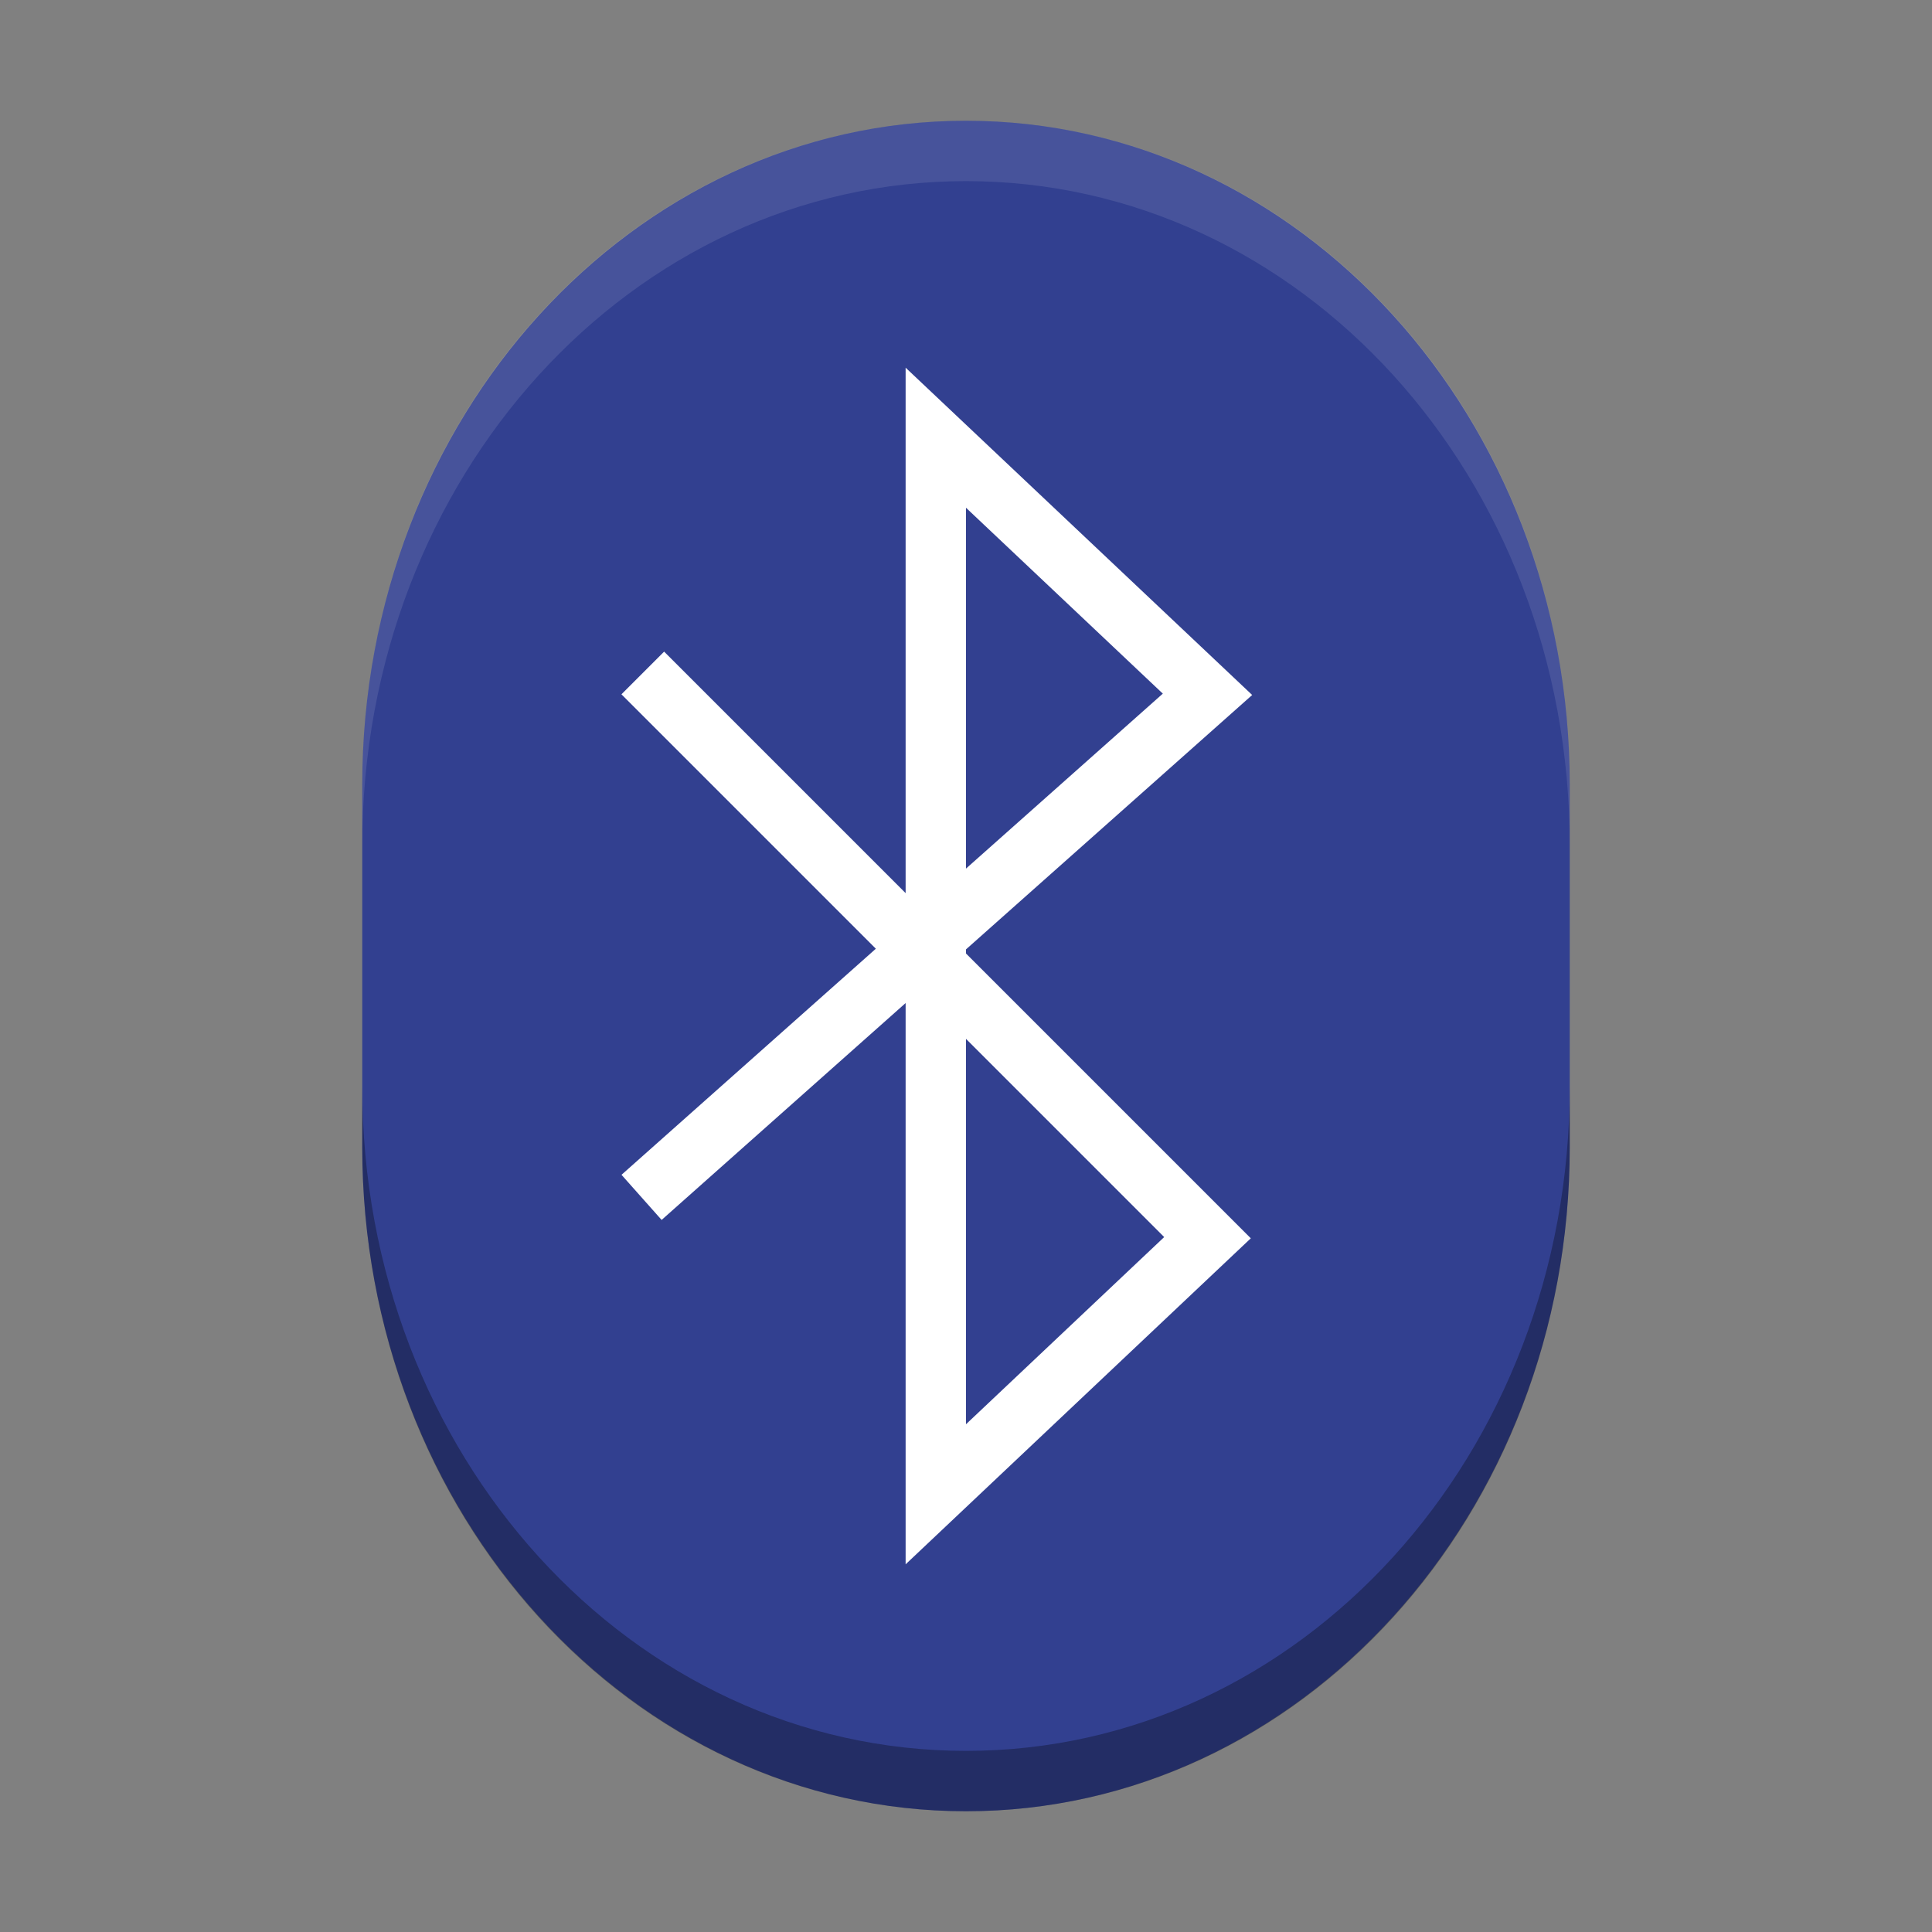 <?xml version="1.0" encoding="UTF-8"?>
<svg xmlns="http://www.w3.org/2000/svg" xmlns:xlink="http://www.w3.org/1999/xlink" width="16px" height="16px" viewBox="0 0 16 16" version="1.1">
<rect x="0" y="0" width="16" height="16" fill="#808080" stroke="none"/>
<g id="surface1">
<path style=" stroke:none;fill-rule:nonzero;fill:rgb(19.608%,25.098%,56.471%);fill-opacity:1;" d="M 13 9.5 L 13 6.5 C 13 3.461 10.762 1 8 1 C 5.238 1 3 3.461 3 6.5 L 3 9.5 C 3 12.539 5.238 15 8 15 C 10.762 15 13 12.539 13 9.5 Z M 13 9.5 "/>
<path style=" stroke:none;fill-rule:nonzero;fill:rgb(100%,100%,100%);fill-opacity:0.102;" d="M 8 1 C 5.23 1 3 3.453 3 6.5 L 3 7 C 3 3.953 5.23 1.5 8 1.5 C 10.77 1.5 13 3.953 13 7 L 13 6.5 C 13 3.453 10.77 1 8 1 Z M 8 1 "/>
<path style="fill:none;stroke-width:2;stroke-linecap:square;stroke-linejoin:miter;stroke:rgb(100%,100%,100%);stroke-opacity:1;stroke-miterlimit:4;" d="M 22 23 L 40 41 L 31 49.5 L 31 14.5 L 40 23 L 22 39 " transform="matrix(0.25,0,0,0.25,0,0)"/>
<path style=" stroke:none;fill-rule:nonzero;fill:rgb(0%,0%,0%);fill-opacity:0.302;" d="M 3 9 L 3 9.5 C 3 12.547 5.23 15 8 15 C 10.77 15 13 12.547 13 9.5 L 13 9 C 13 12.047 10.77 14.5 8 14.5 C 5.23 14.5 3 12.047 3 9 Z M 3 9 "/>
</g>
</svg>
